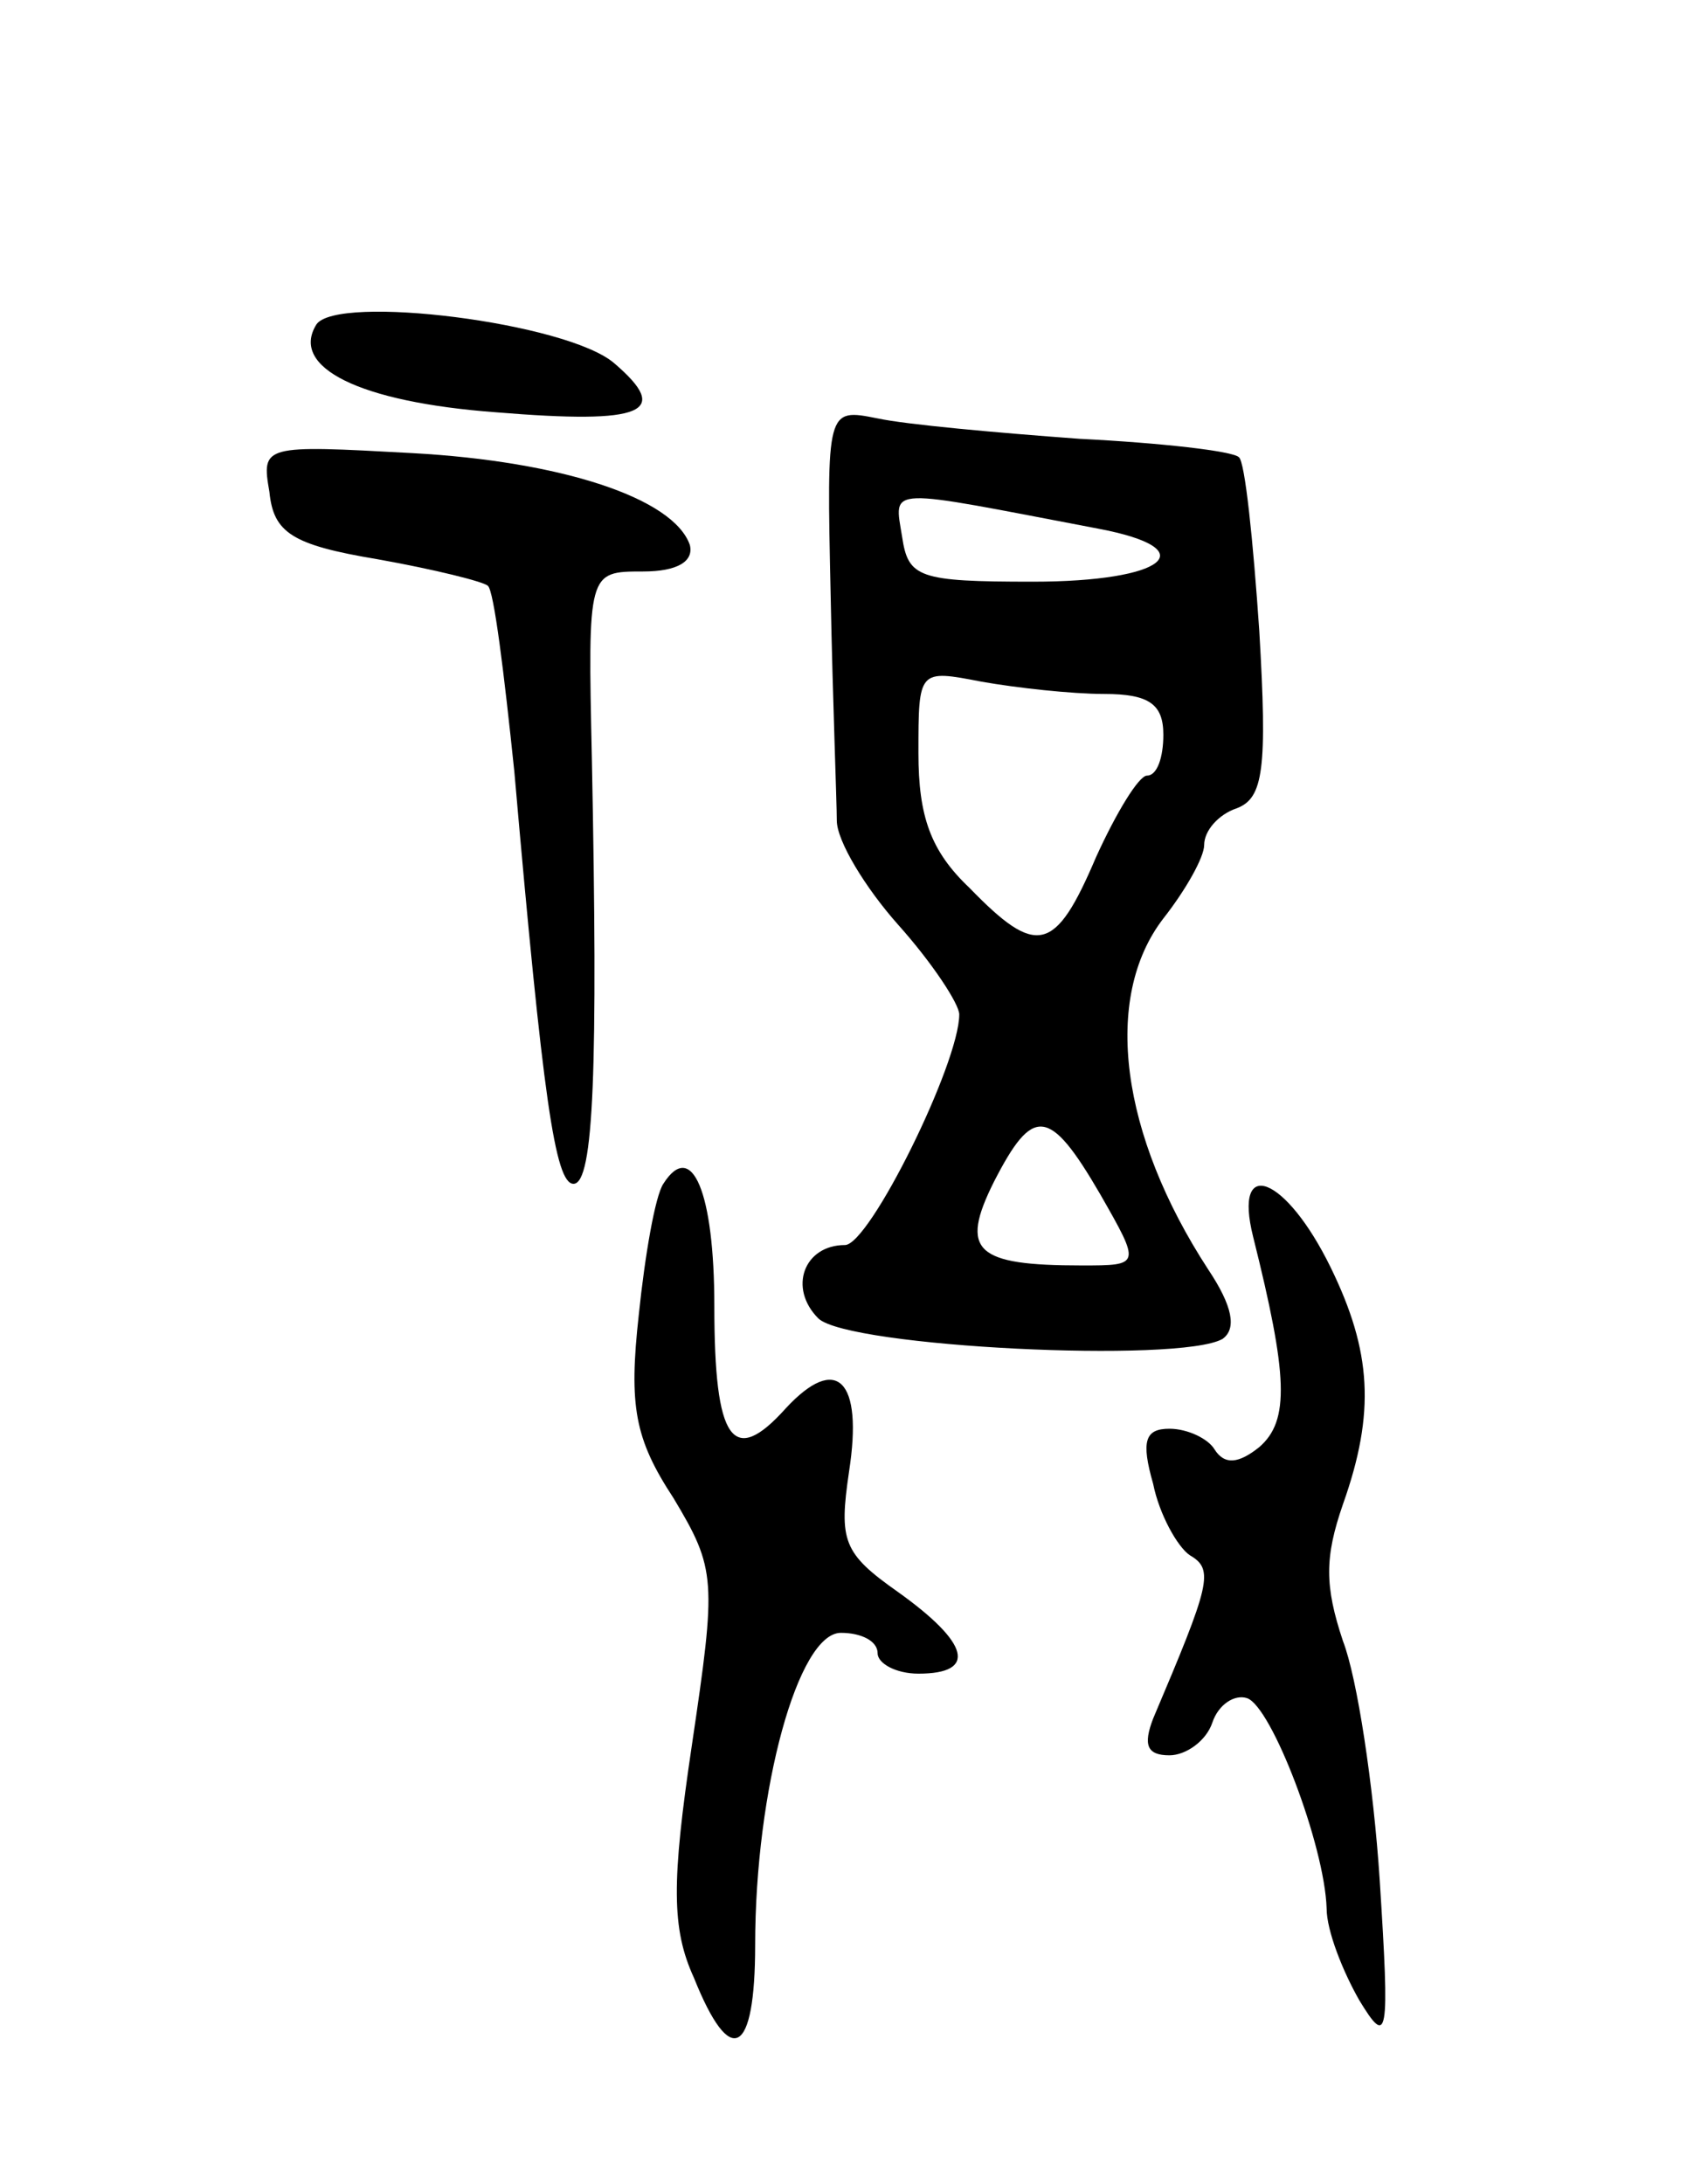 <svg version="1.0" xmlns="http://www.w3.org/2000/svg"
 width="83pt" height="107pt" viewBox="0 0 83 107"
 preserveAspectRatio="xMidYMid meet">
<g transform="translate(0,107) scale(0.1,-0.1)"
fill="#000000" stroke="none">
<path d="M155 911 c-13 -21 21 -38 88 -43 73 -6 86 0 58 24 -23 20 -136 34
-146 19z"/>
<path d="M407 778 c1 -51 3 -101 3 -110 0 -10 14 -33 30 -51 17 -19 30 -39 30
-44 0 -24 -44 -113 -56 -113 -20 0 -28 -21 -13 -36 15 -14 177 -22 198 -10 7
5 5 16 -7 34 -43 66 -52 133 -22 172 11 14 20 30 20 36 0 7 7 15 16 18 13 5
15 19 11 87 -3 44 -7 83 -10 85 -3 3 -38 7 -78 9 -41 3 -85 7 -99 10 -25 5
-25 5 -23 -87z m131 33 c53 -10 33 -26 -32 -26 -56 0 -61 2 -64 22 -4 25 -9
24 96 4z m3 -81 c22 0 29 -5 29 -20 0 -11 -3 -20 -8 -20 -4 0 -15 -18 -25 -40
-20 -47 -29 -49 -62 -15 -19 18 -25 35 -25 66 0 41 0 41 31 35 17 -3 44 -6 60
-6z m-2 -245 c20 -35 20 -35 -9 -35 -52 0 -60 7 -43 41 19 37 27 37 52 -6z"/>
<path d="M132 829 c2 -20 11 -26 53 -33 28 -5 52 -11 54 -13 3 -2 8 -43 13
-91 14 -160 20 -202 29 -202 10 0 12 57 9 208 -2 92 -2 92 25 92 17 0 25 5 23
13 -8 23 -63 41 -136 45 -73 4 -74 4 -70 -19z"/>
<path d="M325 490 c-4 -6 -9 -35 -12 -64 -5 -45 -2 -61 17 -90 21 -35 21 -40
9 -121 -10 -67 -10 -90 1 -114 18 -45 30 -38 30 16 0 76 21 153 42 153 10 0
18 -4 18 -10 0 -5 9 -10 20 -10 29 0 25 15 -10 40 -27 19 -29 25 -24 59 7 45
-6 58 -31 31 -26 -29 -35 -16 -35 50 0 56 -11 82 -25 60z"/>
<path d="M614 464 c17 -68 18 -90 3 -103 -10 -8 -17 -9 -22 -1 -3 5 -13 10
-22 10 -12 0 -14 -6 -8 -27 3 -15 12 -31 18 -35 12 -7 10 -14 -18 -80 -5 -13
-3 -18 8 -18 8 0 18 7 21 16 3 9 11 14 17 12 12 -4 38 -72 39 -103 0 -11 8
-31 16 -45 14 -23 15 -19 10 59 -3 46 -11 99 -18 117 -9 27 -9 41 0 67 16 45
14 75 -6 116 -22 45 -48 55 -38 15z"/>
</g>
</svg>

